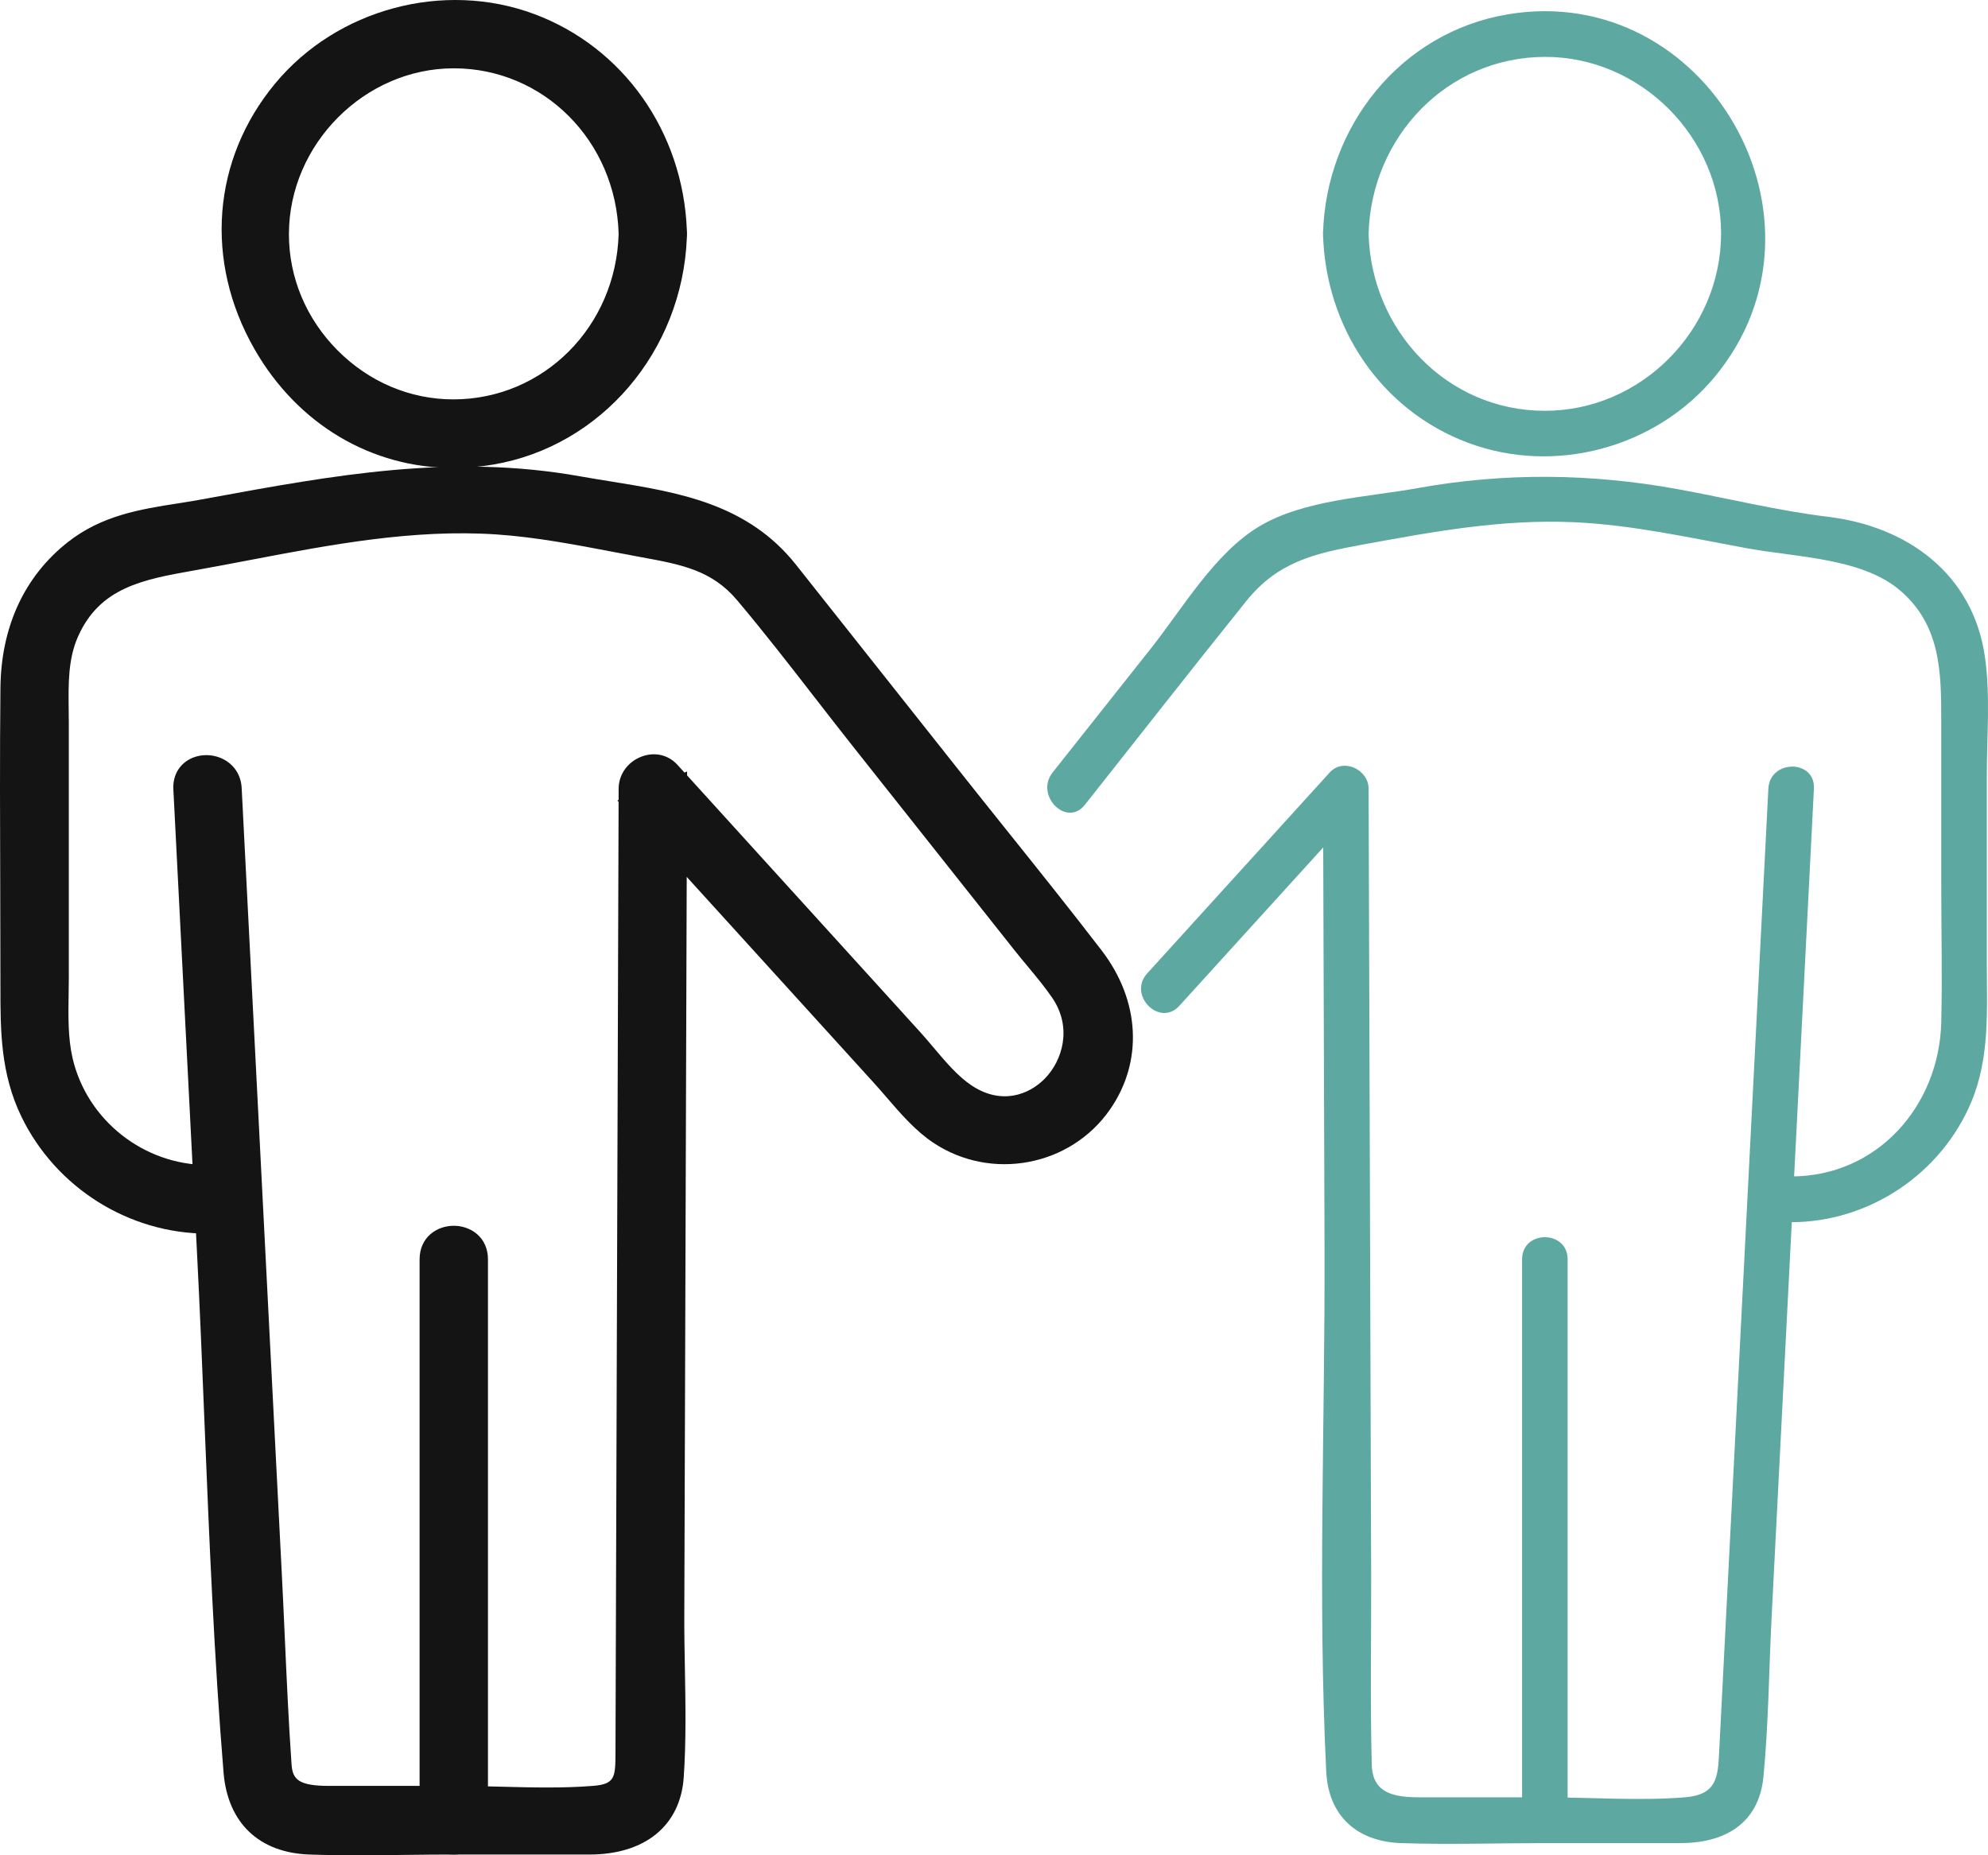 <svg width="60" height="56" viewBox="0 0 60 56" fill="none" xmlns="http://www.w3.org/2000/svg">
<g clip-path="url(#clip0_2446_947)">
<path d="M19.015 7.058C18.939 9.975 16.653 12.393 13.696 12.4C10.802 12.408 8.37 9.965 8.377 7.058C8.384 4.146 10.791 1.716 13.696 1.716C16.653 1.716 18.939 4.147 19.015 7.058C19.038 7.946 20.414 7.949 20.391 7.058C20.318 4.253 18.658 1.738 16.006 0.749C13.392 -0.227 10.344 0.597 8.564 2.748C4.669 7.455 8.809 14.698 14.823 13.683C18.058 13.137 20.306 10.294 20.391 7.058C20.414 6.169 19.038 6.17 19.015 7.058Z" fill="#141414"/>
<path d="M13.684 14.125C11.218 14.125 8.986 12.817 7.68 10.537C6.164 7.889 6.401 4.82 8.299 2.527C10.169 0.268 13.387 -0.596 16.126 0.425C18.815 1.428 20.613 3.979 20.73 6.943C20.734 6.981 20.735 7.02 20.734 7.059C20.735 7.098 20.734 7.137 20.73 7.175C20.593 10.601 18.147 13.473 14.879 14.024C14.476 14.092 14.077 14.125 13.684 14.125ZM13.738 0.689C11.881 0.689 10.04 1.504 8.828 2.969C6.785 5.437 7.204 8.318 8.276 10.192C9.348 12.063 11.615 13.874 14.765 13.343C17.422 12.894 19.476 10.74 19.947 8.048C19.722 8.094 19.481 8.071 19.267 7.976C18.785 10.707 16.487 12.739 13.697 12.746H13.682C12.196 12.746 10.783 12.15 9.705 11.066C8.623 9.979 8.029 8.556 8.033 7.058C8.04 3.975 10.634 1.371 13.696 1.371C16.487 1.371 18.786 3.403 19.267 6.141C19.482 6.046 19.724 6.023 19.949 6.07C19.557 3.779 18.037 1.875 15.886 1.073C15.193 0.814 14.464 0.69 13.738 0.69L13.738 0.689ZM13.695 2.062C11.005 2.062 8.727 4.35 8.72 7.059C8.717 8.372 9.239 9.622 10.191 10.578C11.14 11.531 12.379 12.055 13.682 12.055H13.695C16.409 12.048 18.593 9.854 18.671 7.058C18.593 4.256 16.409 2.062 13.695 2.062ZM19.358 7.058C19.364 7.186 19.416 7.275 19.518 7.33C19.641 7.398 19.811 7.396 19.924 7.327C19.994 7.284 20.033 7.219 20.043 7.131C20.044 7.107 20.045 7.082 20.046 7.058C20.045 7.035 20.044 7.011 20.043 6.987C20.033 6.898 19.994 6.833 19.924 6.79C19.811 6.721 19.64 6.719 19.517 6.786C19.416 6.841 19.364 6.93 19.358 7.058L19.358 7.058Z" fill="#141414"/>
<path d="M14.383 54.942V38.011C14.383 37.123 13.008 37.121 13.008 38.011V54.942C13.008 55.831 14.383 55.832 14.383 54.942Z" fill="#141414"/>
<path d="M13.696 55.955C13.183 55.955 12.664 55.607 12.664 54.942V38.012C12.664 37.347 13.183 36.999 13.695 36.999C14.208 36.999 14.727 37.347 14.727 38.012V54.942C14.727 55.607 14.209 55.955 13.696 55.955ZM13.695 37.69C13.638 37.69 13.352 37.705 13.352 38.011V54.942C13.352 55.248 13.639 55.264 13.696 55.264C13.754 55.264 14.04 55.248 14.04 54.942V38.011C14.04 37.705 13.753 37.69 13.695 37.69Z" fill="#141414"/>
<path d="M6.262 35.51C4.201 35.51 2.326 34.046 1.856 32.021C1.667 31.208 1.732 30.331 1.732 29.501V21.837C1.732 20.914 1.654 19.956 2.034 19.089C2.781 17.38 4.289 17.148 5.903 16.86C8.925 16.32 11.922 15.577 15.016 15.788C16.506 15.89 17.977 16.214 19.444 16.484C20.643 16.705 21.665 16.892 22.51 17.894C23.714 19.323 24.837 20.831 25.997 22.296C27.632 24.359 29.266 26.422 30.9 28.485C31.278 28.961 31.701 29.424 32.044 29.928C33.357 31.859 31.179 34.418 29.131 33.05C28.509 32.635 28.013 31.93 27.516 31.383C26.544 30.314 25.573 29.244 24.601 28.174C23.131 26.555 21.66 24.936 20.189 23.317C19.78 22.866 19.017 23.226 19.015 23.805L18.92 52.863C18.917 53.63 18.918 54.171 17.922 54.251C16.532 54.362 15.091 54.251 13.696 54.251C12.81 54.251 12.809 55.633 13.696 55.633H17.785C19.083 55.633 20.194 55.062 20.293 53.621C20.402 52.021 20.303 50.379 20.309 48.777C20.33 42.198 20.352 35.62 20.373 29.041C20.379 27.296 20.385 25.551 20.391 23.805L19.216 24.293C20.713 25.941 22.209 27.588 23.706 29.236C24.688 30.317 25.67 31.398 26.652 32.48C27.177 33.058 27.702 33.767 28.358 34.205C29.931 35.254 32.131 34.855 33.216 33.296C34.189 31.897 33.972 30.197 32.973 28.896C31.565 27.064 30.102 25.272 28.667 23.461C27.03 21.395 25.392 19.328 23.755 17.262C22.163 15.252 19.815 15.141 17.455 14.719C13.586 14.027 9.973 14.712 6.187 15.408C4.787 15.665 3.427 15.711 2.25 16.642C0.96 17.663 0.373 19.15 0.357 20.768C0.327 23.784 0.357 26.801 0.357 29.817C0.357 31.114 0.371 32.348 0.955 33.554C1.933 35.572 4.025 36.891 6.263 36.891C7.148 36.891 7.149 35.509 6.263 35.509L6.262 35.51Z" fill="#141414"/>
<path d="M17.785 55.978H13.696C13.034 55.978 12.688 55.457 12.688 54.942C12.688 54.428 13.034 53.906 13.696 53.906C14.164 53.906 14.644 53.918 15.108 53.93C16.031 53.954 16.985 53.979 17.895 53.906C18.573 53.852 18.574 53.644 18.576 52.868L18.67 24.204L18.632 24.162L18.67 24.147L18.671 23.804C18.673 23.379 18.941 23 19.356 22.84C19.751 22.687 20.168 22.78 20.444 23.084L20.658 23.32L20.737 23.287V23.405L27.77 31.15C27.905 31.299 28.04 31.458 28.177 31.621C28.535 32.045 28.906 32.485 29.321 32.762C30.216 33.36 31.049 33.05 31.53 32.561C32.068 32.014 32.369 31.018 31.76 30.122C31.541 29.8 31.278 29.484 31.024 29.178C30.891 29.019 30.759 28.859 30.631 28.699L25.728 22.511C25.341 22.022 24.958 21.529 24.575 21.035C23.823 20.066 23.046 19.065 22.247 18.117C21.482 17.209 20.557 17.039 19.384 16.824C19.099 16.771 18.815 16.717 18.531 16.663C17.373 16.442 16.175 16.213 14.992 16.132C12.487 15.963 9.983 16.439 7.561 16.901C7.029 17.003 6.497 17.104 5.964 17.199L5.855 17.219C4.326 17.491 3.006 17.727 2.349 19.228C2.054 19.9 2.064 20.642 2.073 21.426C2.075 21.564 2.077 21.701 2.077 21.837V29.501C2.077 29.671 2.074 29.843 2.071 30.017C2.061 30.665 2.05 31.336 2.191 31.942C2.624 33.809 4.337 35.164 6.263 35.164C6.925 35.164 7.271 35.685 7.271 36.2C7.271 36.714 6.925 37.236 6.263 37.236C3.89 37.236 1.686 35.85 0.646 33.705C0.013 32.4 0.013 31.087 0.013 29.817C0.013 28.812 0.01 27.807 0.007 26.802C0 24.823 -0.007 22.778 0.013 20.765C0.032 18.924 0.732 17.404 2.038 16.371C3.07 15.555 4.24 15.371 5.371 15.194C5.62 15.155 5.872 15.115 6.126 15.068L6.289 15.038C10.07 14.343 13.641 13.685 17.516 14.379C17.827 14.434 18.138 14.484 18.447 14.534C20.469 14.861 22.561 15.199 24.025 17.047L28.937 23.246C29.414 23.849 29.895 24.45 30.375 25.05C31.324 26.235 32.305 27.46 33.246 28.685C34.411 30.201 34.508 32.044 33.498 33.493C32.305 35.209 29.914 35.657 28.169 34.493C27.628 34.133 27.191 33.624 26.767 33.134C26.643 32.989 26.52 32.847 26.398 32.712L20.726 26.468L20.653 48.778C20.651 49.307 20.661 49.852 20.671 50.379C20.69 51.453 20.71 52.562 20.636 53.645C20.536 55.106 19.471 55.978 17.786 55.978L17.785 55.978ZM13.696 54.596C13.391 54.596 13.375 54.884 13.375 54.942C13.375 55 13.391 55.287 13.696 55.287H17.785C18.551 55.287 19.849 55.068 19.95 53.597C20.022 52.545 20.002 51.45 19.983 50.392C19.973 49.861 19.963 49.312 19.965 48.775L20.041 25.713L19.355 24.958L19.264 52.864C19.261 53.63 19.259 54.49 17.95 54.595C17.003 54.671 16.031 54.645 15.09 54.621C14.631 54.608 14.155 54.596 13.696 54.596ZM14.095 14.776C11.533 14.776 9.024 15.238 6.413 15.718L6.249 15.748C5.99 15.796 5.732 15.836 5.477 15.876C4.385 16.048 3.354 16.209 2.463 16.914C1.326 17.813 0.717 19.147 0.701 20.772C0.681 22.78 0.687 24.824 0.694 26.8C0.698 27.806 0.701 28.812 0.701 29.817C0.701 31.009 0.701 32.241 1.264 33.404C2.19 35.312 4.152 36.546 6.263 36.546C6.568 36.546 6.583 36.258 6.583 36.2C6.583 36.142 6.568 35.855 6.263 35.855C4.02 35.855 2.026 34.276 1.521 32.099C1.361 31.41 1.373 30.697 1.383 30.006C1.386 29.837 1.389 29.668 1.389 29.501V21.837C1.389 21.704 1.387 21.57 1.385 21.435C1.375 20.611 1.365 19.759 1.719 18.951C2.524 17.111 4.156 16.821 5.735 16.539L5.843 16.52C6.374 16.425 6.904 16.324 7.433 16.223C9.898 15.753 12.446 15.266 15.039 15.444C16.263 15.527 17.481 15.76 18.66 15.985C18.942 16.038 19.224 16.093 19.506 16.144C20.712 16.366 21.848 16.575 22.772 17.671C23.58 18.63 24.361 19.637 25.117 20.611C25.499 21.103 25.881 21.594 26.267 22.081L31.169 28.27C31.293 28.426 31.422 28.581 31.551 28.736C31.816 29.054 32.09 29.383 32.328 29.733C33.156 30.952 32.748 32.305 32.019 33.047C31.173 33.907 29.964 34.022 28.94 33.338C28.444 33.007 28.041 32.529 27.652 32.068C27.52 31.912 27.391 31.759 27.262 31.616L20.733 24.427L20.729 25.447L26.906 32.247C27.032 32.386 27.159 32.533 27.287 32.682C27.68 33.138 28.087 33.61 28.549 33.917C29.962 34.86 31.97 34.484 32.934 33.098C33.765 31.905 33.675 30.376 32.701 29.107C31.764 27.888 30.786 26.666 29.839 25.483C29.358 24.882 28.876 24.28 28.398 23.677L23.486 17.477C22.188 15.839 20.318 15.537 18.337 15.217C18.024 15.166 17.71 15.116 17.395 15.059C16.278 14.859 15.181 14.776 14.095 14.776ZM19.801 24.424L20.044 24.692L20.045 24.322L19.801 24.424ZM19.734 23.459C19.683 23.459 19.637 23.472 19.604 23.484C19.482 23.531 19.36 23.649 19.359 23.806V23.86L19.982 23.601L19.935 23.549C19.872 23.479 19.799 23.458 19.734 23.458V23.459Z" fill="#141414"/>
<path d="M5.575 23.805C5.811 28.436 6.048 33.068 6.284 37.699C6.552 42.948 6.66 48.235 7.09 53.473C7.2 54.813 8.005 55.587 9.354 55.633C10.798 55.682 12.251 55.633 13.696 55.633C14.581 55.633 14.583 54.251 13.696 54.251H9.933C9.17 54.251 8.515 54.144 8.456 53.278C8.322 51.354 8.259 49.423 8.161 47.497C7.84 41.227 7.52 34.957 7.2 28.687C7.117 27.06 7.034 25.432 6.951 23.805C6.906 22.921 5.53 22.915 5.575 23.805Z" fill="#141414"/>
<path d="M10.803 56C10.316 56 9.827 55.995 9.343 55.978C7.818 55.926 6.872 55.023 6.747 53.502C6.46 50.001 6.314 46.426 6.173 42.969C6.103 41.246 6.031 39.464 5.941 37.717L5.232 23.823C5.213 23.459 5.366 23.145 5.651 22.959C5.965 22.755 6.393 22.738 6.742 22.917C7.073 23.087 7.275 23.404 7.294 23.787L8.504 47.479C8.537 48.123 8.566 48.767 8.595 49.412C8.652 50.673 8.71 51.977 8.799 53.254C8.83 53.705 9.001 53.906 9.933 53.906H13.697C14.358 53.906 14.705 54.427 14.705 54.941C14.705 55.456 14.358 55.978 13.697 55.978C13.216 55.978 12.736 55.983 12.254 55.989C11.777 55.994 11.291 56 10.803 56ZM6.227 23.485C6.152 23.485 6.08 23.503 6.024 23.539C5.975 23.571 5.911 23.632 5.919 23.787L6.628 37.681C6.718 39.432 6.79 41.216 6.86 42.941C7.001 46.391 7.146 49.959 7.433 53.445C7.529 54.611 8.197 55.248 9.366 55.287C10.321 55.32 11.3 55.309 12.246 55.298C12.73 55.293 13.214 55.287 13.697 55.287C14.002 55.287 14.017 54.999 14.017 54.941C14.017 54.884 14.002 54.596 13.697 54.596H9.933C9.415 54.596 8.202 54.596 8.113 53.302C8.024 52.016 7.965 50.708 7.908 49.443C7.879 48.8 7.85 48.157 7.817 47.515L6.607 23.823C6.6 23.687 6.54 23.589 6.429 23.532C6.367 23.5 6.296 23.485 6.227 23.485Z" fill="#141414"/>
<path d="M39.93 7.059C40.003 9.864 41.663 12.379 44.314 13.368C46.929 14.343 49.976 13.52 51.757 11.369C55.652 6.662 51.512 -0.581 45.498 0.434C42.263 0.98 40.014 3.823 39.93 7.059C39.907 7.948 41.282 7.947 41.306 7.059C41.382 4.142 43.667 1.724 46.625 1.717C49.518 1.709 51.951 4.152 51.944 7.059C51.936 9.971 49.529 12.4 46.625 12.4C43.667 12.4 41.381 9.97 41.306 7.059C41.282 6.171 39.907 6.168 39.93 7.059Z" fill="#5DA9A2"/>
<path d="M47.313 54.942V38.011C47.313 37.123 45.938 37.121 45.938 38.011V54.942C45.938 55.831 47.313 55.832 47.313 54.942Z" fill="#5DA9A2"/>
<path d="M35.597 30.357C37.433 28.336 39.269 26.315 41.104 24.294L39.93 23.805C39.945 28.436 39.961 33.068 39.976 37.699C39.993 42.938 39.77 48.24 40.027 53.473C40.093 54.816 40.958 55.587 42.283 55.633C43.726 55.682 45.18 55.633 46.625 55.633C47.51 55.633 47.511 54.251 46.625 54.251H42.861C42.105 54.251 41.426 54.149 41.402 53.278C41.35 51.354 41.39 49.422 41.383 47.497C41.363 41.227 41.342 34.957 41.322 28.687C41.316 27.059 41.311 25.432 41.306 23.805C41.304 23.228 40.541 22.865 40.132 23.317C38.296 25.338 36.46 27.359 34.624 29.381C34.028 30.036 34.998 31.016 35.597 30.358V30.357Z" fill="#5DA9A2"/>
<path d="M54.058 36.891C56.411 36.891 58.593 35.431 59.5 33.253C60.06 31.907 59.964 30.488 59.964 29.065V23.414C59.964 22.236 60.076 20.988 59.906 19.817C59.54 17.299 57.541 15.886 55.178 15.6C53.652 15.416 52.13 15.036 50.618 14.762C47.999 14.287 45.405 14.262 42.783 14.734C41.265 15.008 39.357 15.081 38.004 15.89C36.665 16.691 35.697 18.358 34.75 19.554C33.757 20.808 32.763 22.062 31.769 23.317C31.223 24.005 32.19 24.989 32.742 24.294C34.368 22.241 35.979 20.177 37.62 18.136C38.572 16.953 39.688 16.703 41.09 16.445C43.223 16.053 45.321 15.664 47.506 15.763C49.266 15.843 51.001 16.232 52.73 16.55C54.19 16.818 56.179 16.838 57.329 17.808C58.577 18.86 58.589 20.291 58.589 21.76V26.665C58.589 28.061 58.623 29.461 58.589 30.857C58.528 33.375 56.663 35.51 54.059 35.51C53.174 35.51 53.172 36.892 54.059 36.892L54.058 36.891Z" fill="#5DA9A2"/>
<path d="M53.371 23.805C52.876 33.491 52.382 43.177 51.887 52.864C51.848 53.625 51.831 54.173 50.852 54.251C49.461 54.362 48.021 54.251 46.625 54.251C45.74 54.251 45.739 55.633 46.625 55.633H50.715C52.038 55.633 53.087 55.059 53.224 53.621C53.377 52.017 53.389 50.386 53.471 48.777C53.807 42.198 54.143 35.62 54.479 29.042C54.568 27.296 54.657 25.551 54.746 23.805C54.792 22.917 53.416 22.919 53.371 23.805Z" fill="#5DA9A2"/>
</g>
<defs>
<clipPath id="clip0_2446_947">
<rect width="60" height="56" fill="white"/>
</clipPath>
</defs>
</svg>
